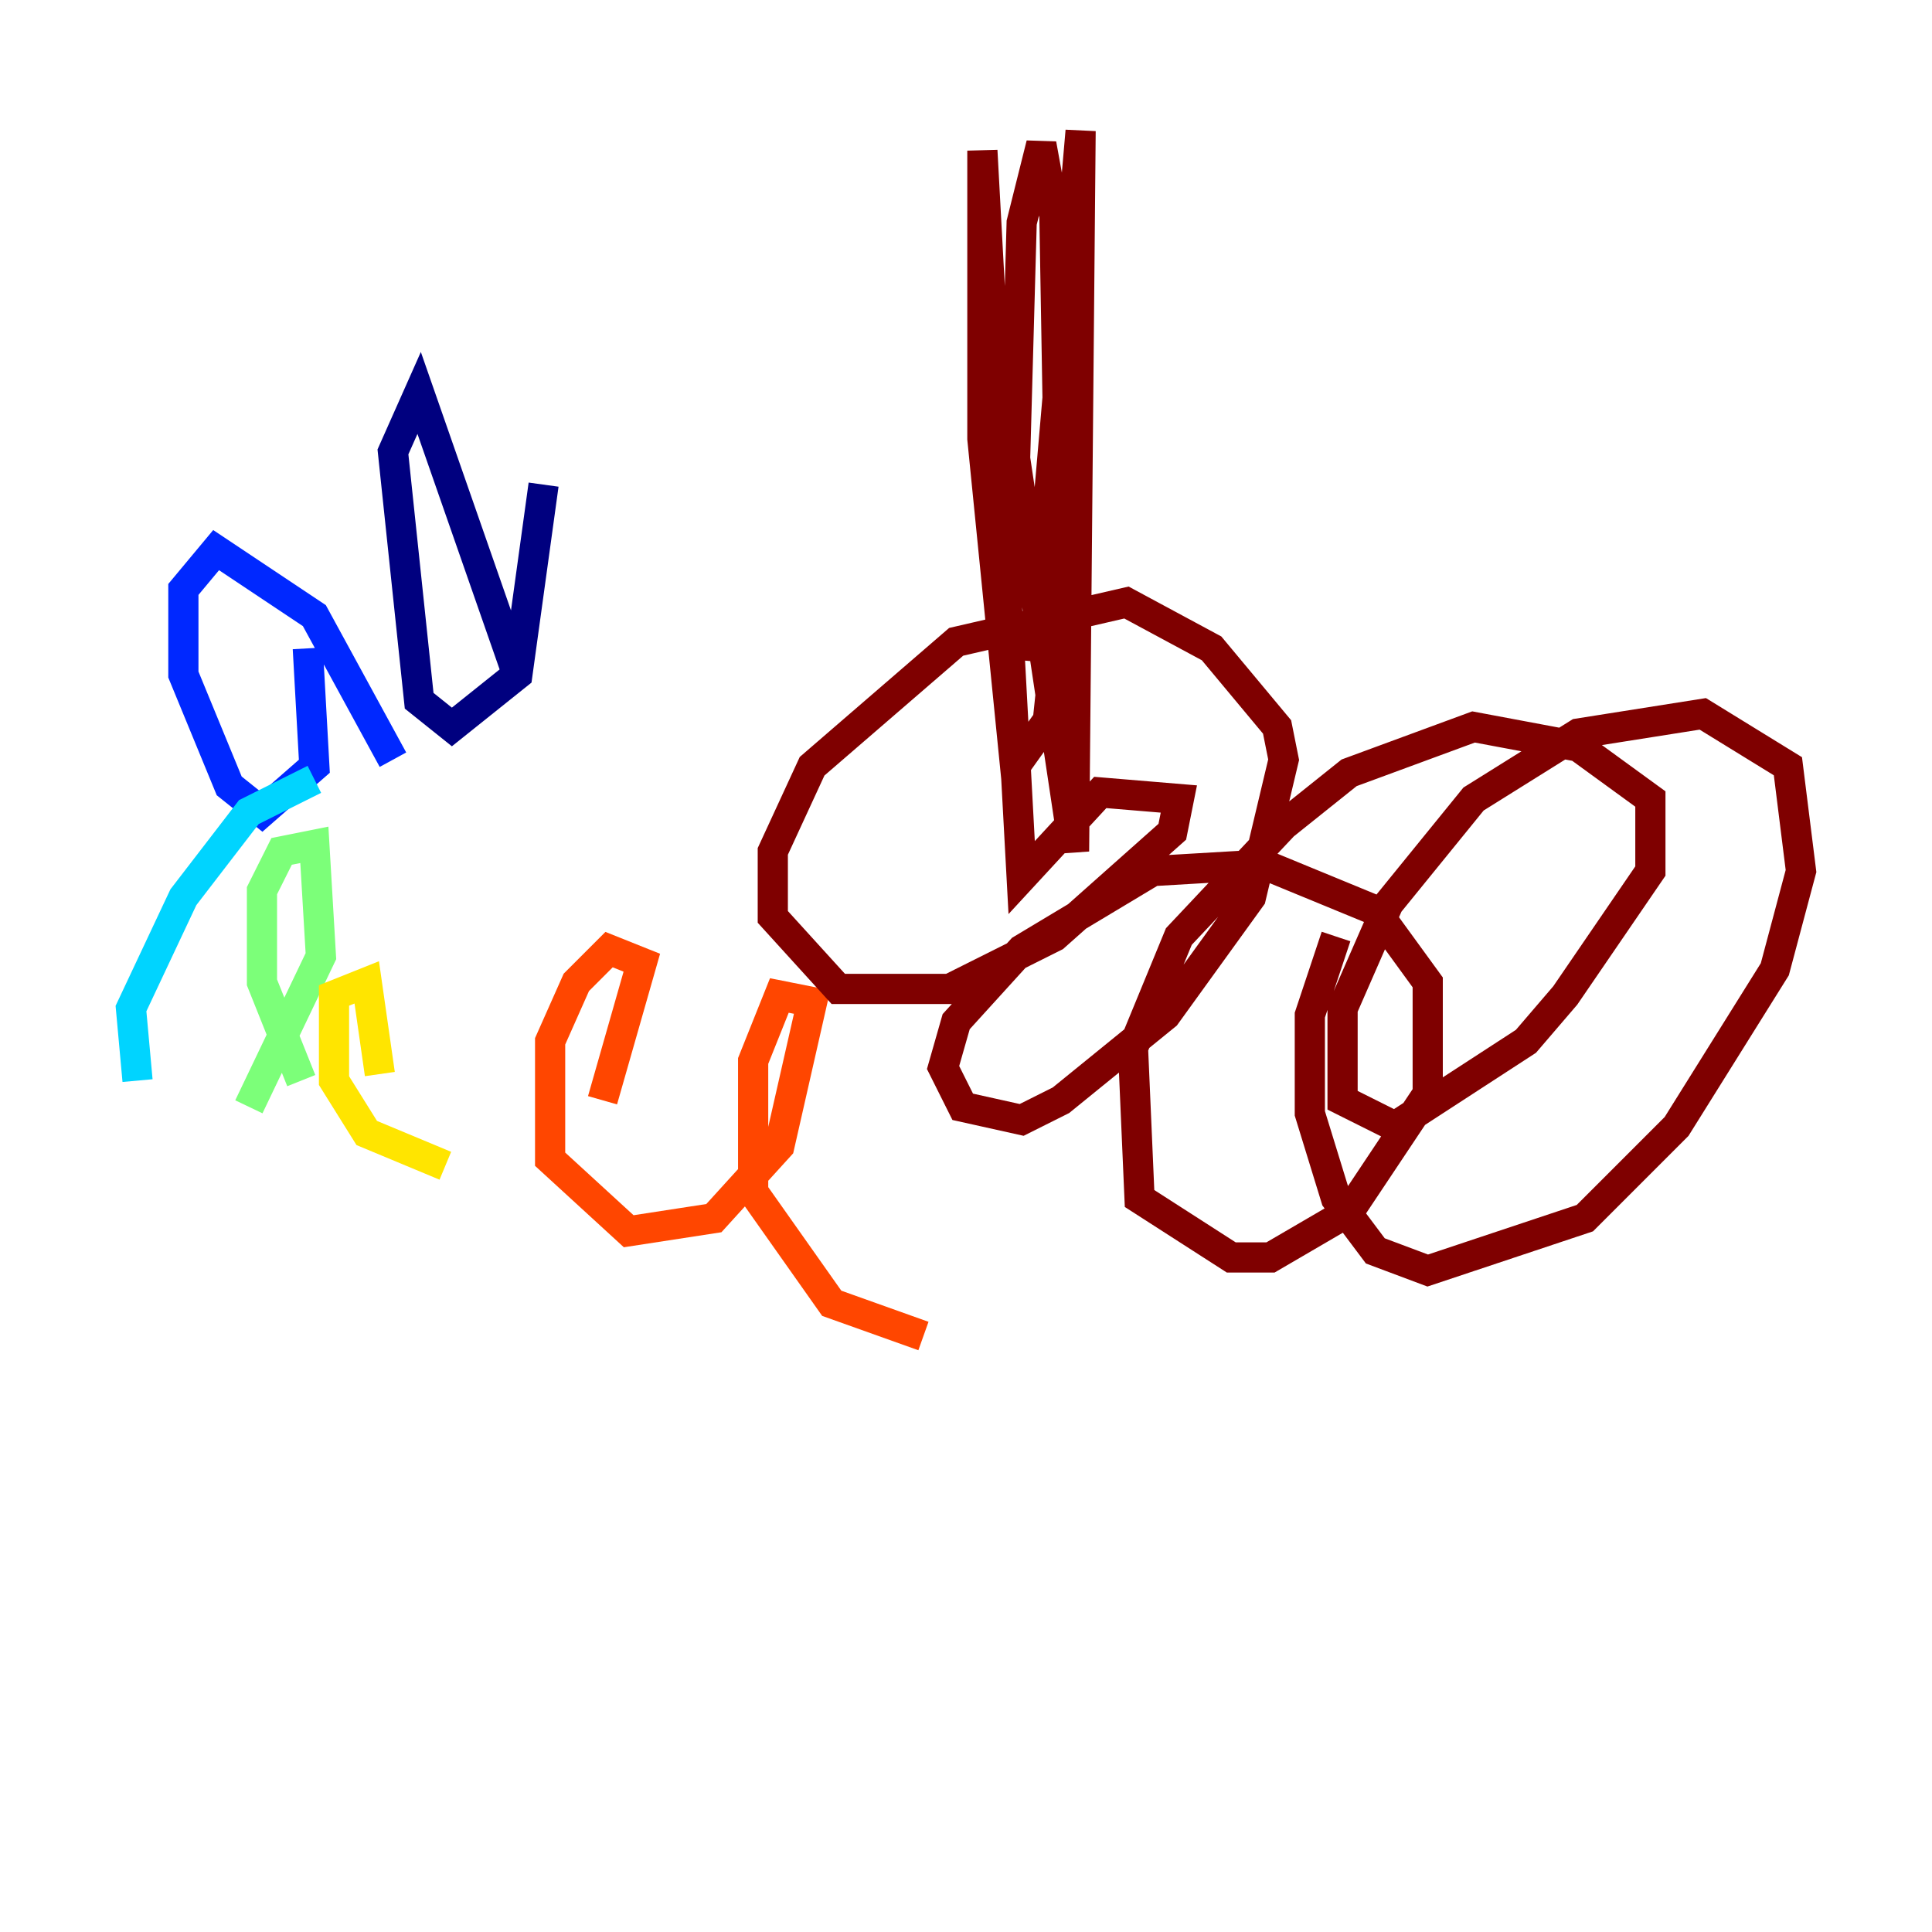 <?xml version="1.0" encoding="utf-8" ?>
<svg baseProfile="tiny" height="128" version="1.2" viewBox="0,0,128,128" width="128" xmlns="http://www.w3.org/2000/svg" xmlns:ev="http://www.w3.org/2001/xml-events" xmlns:xlink="http://www.w3.org/1999/xlink"><defs /><polyline fill="none" points="34.278,44.691 27.77,26.034 26.034,29.939 27.77,46.427 29.939,48.163 34.278,44.691 36.014,32.108" stroke="#00007f" stroke-width="2" /><polyline fill="none" points="26.034,50.332 20.827,40.786 14.319,36.447 12.149,39.051 12.149,44.691 15.186,52.068 17.356,53.803 20.827,50.766 20.393,42.956" stroke="#0028ff" stroke-width="2" /><polyline fill="none" points="20.827,51.634 16.488,53.803 12.149,59.444 8.678,66.82 9.112,71.593" stroke="#00d4ff" stroke-width="2" /><polyline fill="none" points="16.488,73.329 21.261,63.349 20.827,55.973 18.658,56.407 17.356,59.01 17.356,65.085 19.959,71.593" stroke="#7cff79" stroke-width="2" /><polyline fill="none" points="25.166,71.159 24.298,65.085 22.129,65.953 22.129,71.593 24.298,75.064 29.505,77.234" stroke="#ffe500" stroke-width="2" /><polyline fill="none" points="39.919,72.895 42.522,63.783 40.352,62.915 38.183,65.085 36.447,68.99 36.447,76.8 41.654,81.573 47.295,80.705 51.634,75.932 53.803,66.386 51.634,65.953 49.898,70.291 49.898,78.969 55.105,86.346 61.18,88.515" stroke="#ff4600" stroke-width="2" /><polyline fill="none" points="86.78,67.254 88.515,62.047 86.78,67.254 86.78,73.763 88.515,79.403 91.119,82.875 94.59,84.176 105.003,80.705 111.078,74.63 117.586,64.217 119.322,57.709 118.454,50.766 112.814,47.295 104.57,48.597 97.627,52.936 91.986,59.878 88.949,66.82 88.949,72.895 92.42,74.63 101.098,68.99 103.702,65.953 109.342,57.709 109.342,52.936 104.57,49.464 97.627,48.163 89.383,51.2 85.044,54.671 78.102,62.047 75.064,69.424 75.498,79.403 81.573,83.308 84.176,83.308 89.383,80.271 94.59,72.461 94.59,65.085 91.119,60.312 83.742,57.275 76.366,57.709 67.688,62.915 63.349,67.688 62.481,70.725 63.783,73.329 67.688,74.197 70.291,72.895 77.234,67.254 82.875,59.444 85.044,50.332 84.61,48.163 80.271,42.956 74.63,39.919 63.349,42.522 53.803,50.766 51.2,56.407 51.2,60.746 55.539,65.519 62.915,65.519 69.858,62.047 77.668,55.105 78.102,52.936 72.895,52.502 67.688,58.142 65.085,9.98 65.085,29.071 67.254,50.766 69.424,47.729 70.291,39.485 69.858,14.319 68.99,9.546 67.688,14.752 67.254,30.373 71.159,56.407 71.593,8.678 68.556,43.824" stroke="#7f0000" stroke-width="2" /></svg>